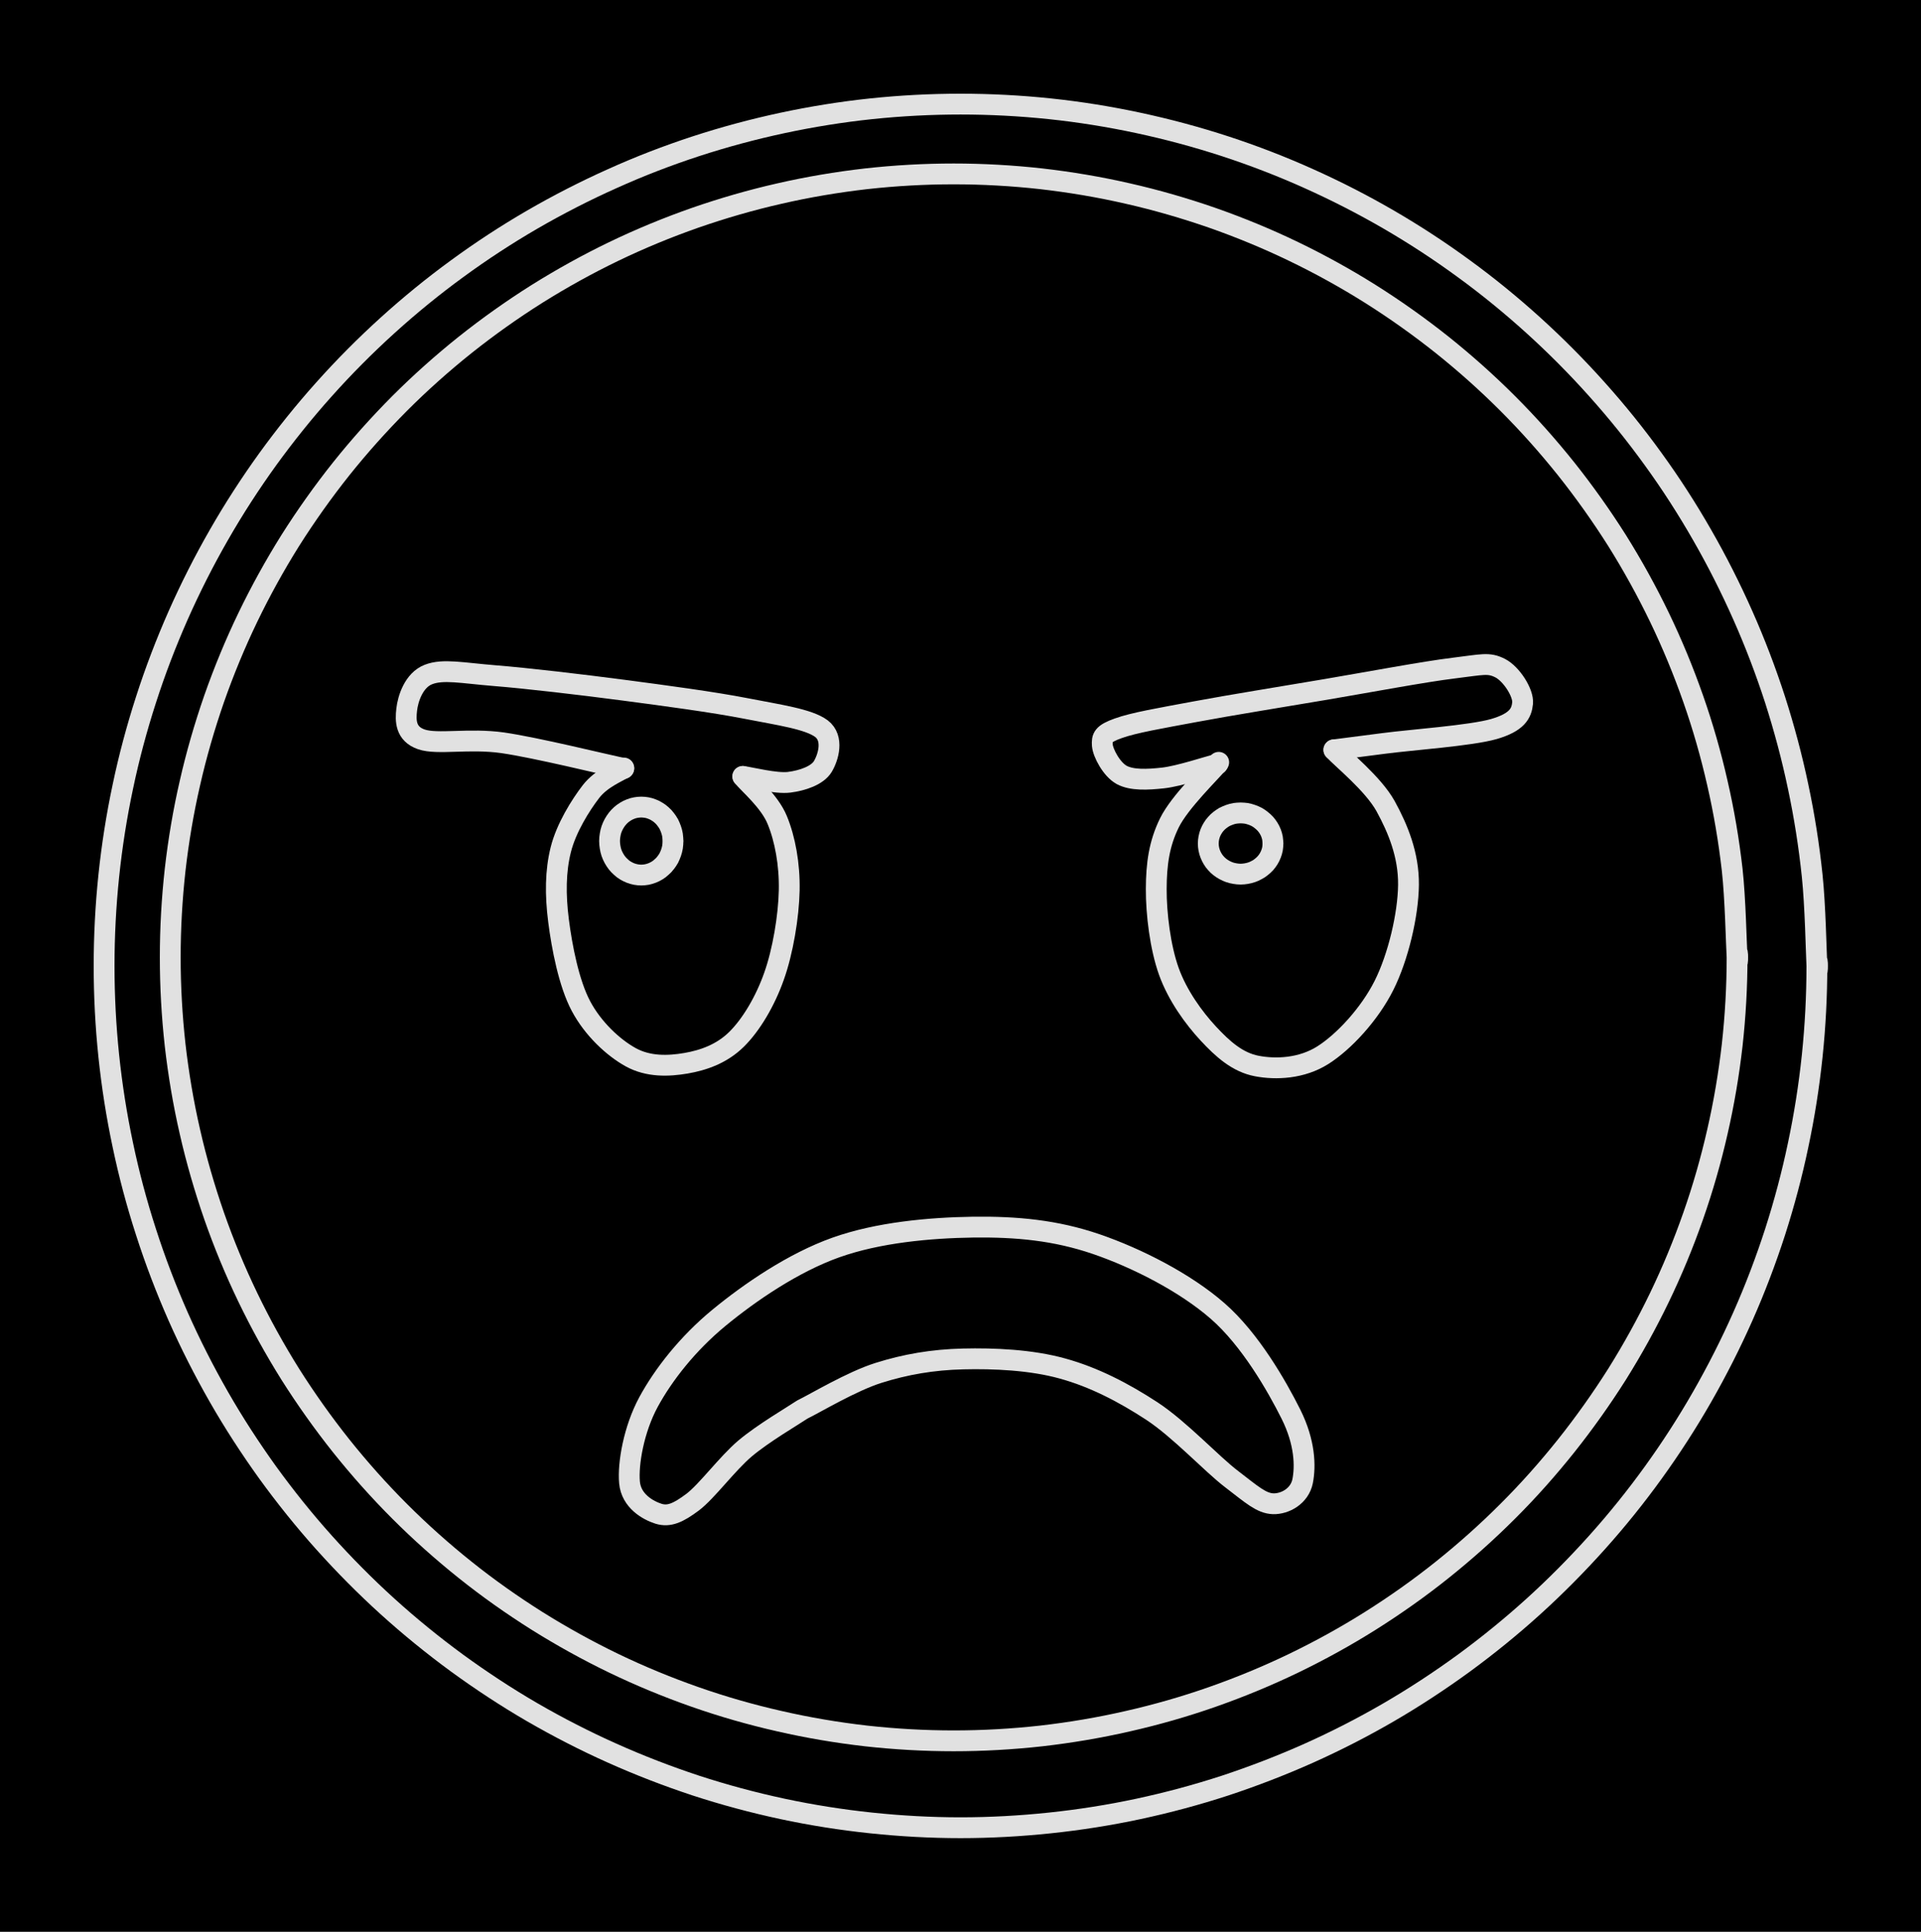 <svg version="1.1" xmlns="http://www.w3.org/2000/svg" viewBox="0 0 184.532 185.547" width="184.532" height="185.547" class="excalidraw-svg"><!-- svg-source:excalidraw --><defs><style class="style-fonts">
      </style></defs><rect x="0" y="0" width="184.532" height="185.547" fill="#000000"></rect><g stroke-linecap="round" transform="translate(16.354 16.704) rotate(0 75.256 75.251)"><path d="M150.51 75.25 C150.51 78.06, 150.35 80.89, 150.04 83.68 C149.72 86.47, 149.25 89.26, 148.62 92 C148 94.73, 147.22 97.45, 146.29 100.1 C145.36 102.76, 144.28 105.37, 143.06 107.9 C141.84 110.43, 140.47 112.91, 138.98 115.29 C137.48 117.66, 135.84 119.97, 134.09 122.17 C132.34 124.36, 130.46 126.48, 128.47 128.46 C126.48 130.45, 124.37 132.33, 122.18 134.08 C119.98 135.84, 117.67 137.47, 115.29 138.97 C112.92 140.46, 110.44 141.83, 107.91 143.05 C105.38 144.27, 102.76 145.35, 100.11 146.28 C97.46 147.21, 94.74 147.99, 92 148.61 C89.26 149.24, 86.47 149.71, 83.68 150.03 C80.89 150.34, 78.06 150.5, 75.26 150.5 C72.45 150.5, 69.62 150.34, 66.83 150.03 C64.04 149.71, 61.25 149.24, 58.51 148.61 C55.77 147.99, 53.05 147.21, 50.4 146.28 C47.75 145.35, 45.13 144.27, 42.6 143.05 C40.07 141.83, 37.6 140.46, 35.22 138.97 C32.84 137.47, 30.53 135.84, 28.33 134.08 C26.14 132.33, 24.03 130.45, 22.04 128.46 C20.06 126.48, 18.17 124.36, 16.42 122.17 C14.67 119.97, 13.03 117.66, 11.53 115.29 C10.04 112.91, 8.67 110.43, 7.45 107.9 C6.23 105.37, 5.15 102.76, 4.22 100.1 C3.3 97.45, 2.51 94.73, 1.89 92 C1.26 89.26, 0.79 86.47, 0.47 83.68 C0.16 80.89, 0 78.06, 0 75.25 C0 72.44, 0.16 69.62, 0.47 66.83 C0.79 64.03, 1.26 61.24, 1.89 58.51 C2.51 55.77, 3.3 53.05, 4.22 50.4 C5.15 47.75, 6.23 45.13, 7.45 42.6 C8.67 40.07, 10.04 37.59, 11.53 35.21 C13.03 32.84, 14.67 30.53, 16.42 28.33 C18.17 26.14, 20.06 24.03, 22.04 22.04 C24.03 20.05, 26.14 18.17, 28.33 16.42 C30.53 14.67, 32.84 13.03, 35.22 11.53 C37.6 10.04, 40.07 8.67, 42.6 7.45 C45.13 6.23, 47.75 5.15, 50.4 4.22 C53.05 3.3, 55.77 2.51, 58.51 1.89 C61.25 1.26, 64.04 0.79, 66.83 0.47 C69.62 0.16, 72.45 0, 75.26 0 C78.06 0, 80.89 0.16, 83.68 0.47 C86.47 0.79, 89.26 1.26, 92 1.89 C94.74 2.51, 97.46 3.3, 100.11 4.22 C102.76 5.15, 105.38 6.23, 107.91 7.45 C110.44 8.67, 112.92 10.04, 115.29 11.53 C117.67 13.03, 119.98 14.67, 122.18 16.42 C124.37 18.17, 126.48 20.05, 128.47 22.04 C130.46 24.03, 132.34 26.14, 134.09 28.33 C135.84 30.53, 137.48 32.84, 138.98 35.21 C140.47 37.59, 141.84 40.07, 143.06 42.6 C144.28 45.13, 145.36 47.75, 146.29 50.4 C147.22 53.05, 148 55.77, 148.62 58.51 C149.25 61.24, 149.72 64.03, 150.04 66.83 C150.35 69.62, 150.43 73.85, 150.51 75.25 C150.59 76.65, 150.59 73.85, 150.51 75.25" stroke="#E1E1E1" stroke-width="2" fill="none"></path></g><g stroke-linecap="round" transform="translate(10 10) rotate(0 82.266 82.773)"><path d="M164.53 82.77 C164.53 85.66, 164.38 88.56, 164.08 91.43 C163.78 94.29, 163.33 97.16, 162.73 99.98 C162.14 102.8, 161.39 105.61, 160.51 108.35 C159.62 111.09, 158.59 113.81, 157.42 116.44 C156.25 119.08, 154.94 121.66, 153.51 124.16 C152.08 126.66, 150.51 129.09, 148.82 131.43 C147.14 133.76, 145.32 136.02, 143.4 138.16 C141.48 140.3, 139.44 142.36, 137.31 144.29 C135.18 146.22, 132.94 148.04, 130.62 149.74 C128.3 151.43, 125.88 153.02, 123.4 154.46 C120.92 155.9, 118.34 157.22, 115.73 158.39 C113.11 159.56, 110.41 160.6, 107.69 161.5 C104.96 162.39, 102.17 163.14, 99.37 163.74 C96.57 164.34, 93.72 164.79, 90.86 165.09 C88.01 165.39, 85.13 165.55, 82.27 165.55 C79.4 165.55, 76.52 165.39, 73.67 165.09 C70.82 164.79, 67.97 164.34, 65.16 163.74 C62.36 163.14, 59.57 162.39, 56.84 161.5 C54.12 160.6, 51.42 159.56, 48.81 158.39 C46.19 157.22, 43.62 155.9, 41.13 154.46 C38.65 153.02, 36.23 151.43, 33.91 149.74 C31.59 148.04, 29.35 146.22, 27.22 144.29 C25.09 142.36, 23.05 140.3, 21.13 138.16 C19.21 136.02, 17.4 133.76, 15.71 131.43 C14.03 129.09, 12.45 126.66, 11.02 124.16 C9.59 121.66, 8.28 119.08, 7.11 116.44 C5.95 113.81, 4.91 111.09, 4.03 108.35 C3.14 105.61, 2.39 102.8, 1.8 99.98 C1.2 97.16, 0.75 94.29, 0.45 91.43 C0.15 88.56, 0 85.66, 0 82.77 C0 79.89, 0.15 76.99, 0.45 74.12 C0.75 71.25, 1.2 68.38, 1.8 65.56 C2.39 62.74, 3.14 59.94, 4.03 57.19 C4.91 54.45, 5.95 51.74, 7.11 49.11 C8.28 46.47, 9.59 43.88, 11.02 41.39 C12.45 38.89, 14.03 36.45, 15.71 34.12 C17.4 31.79, 19.21 29.53, 21.13 27.39 C23.05 25.24, 25.09 23.19, 27.22 21.26 C29.35 19.33, 31.59 17.5, 33.91 15.81 C36.23 14.11, 38.65 12.53, 41.13 11.09 C43.62 9.65, 46.19 8.33, 48.81 7.16 C51.42 5.98, 54.12 4.94, 56.84 4.05 C59.57 3.16, 62.36 2.41, 65.16 1.81 C67.97 1.21, 70.82 0.75, 73.67 0.45 C76.52 0.15, 79.4 0, 82.27 0 C85.13 0, 88.01 0.15, 90.86 0.45 C93.72 0.75, 96.57 1.21, 99.37 1.81 C102.17 2.41, 104.96 3.16, 107.69 4.05 C110.41 4.94, 113.11 5.98, 115.73 7.16 C118.34 8.33, 120.92 9.65, 123.4 11.09 C125.88 12.53, 128.3 14.11, 130.62 15.81 C132.94 17.5, 135.18 19.33, 137.31 21.26 C139.44 23.19, 141.48 25.24, 143.4 27.39 C145.32 29.53, 147.14 31.79, 148.82 34.12 C150.51 36.45, 152.08 38.89, 153.51 41.39 C154.94 43.88, 156.25 46.47, 157.42 49.11 C158.59 51.74, 159.62 54.45, 160.51 57.19 C161.39 59.94, 162.14 62.74, 162.73 65.56 C163.33 68.38, 163.78 71.25, 164.08 74.12 C164.38 76.99, 164.46 81.33, 164.53 82.77 C164.61 84.22, 164.61 81.33, 164.53 82.77" stroke="#E1E1E1" stroke-width="2" fill="none"></path></g><g stroke-linecap="round"><g transform="translate(59.917 73.815) rotate(0 -0.866 -3.855)"><path d="M0 0 C-1.94 -0.41, -8.38 -2, -11.62 -2.47 C-14.86 -2.93, -17.9 -2.27, -19.44 -2.8 C-20.98 -3.33, -20.97 -4.61, -20.85 -5.65 C-20.74 -6.68, -20.17 -8.49, -18.76 -9.03 C-17.35 -9.58, -15.51 -9.17, -12.4 -8.92 C-9.28 -8.67, -4.09 -8.06, -0.06 -7.53 C3.97 -7, 8.61 -6.38, 11.78 -5.76 C14.95 -5.14, 17.76 -4.75, 18.99 -3.83 C20.21 -2.9, 19.64 -1.05, 19.12 -0.19 C18.6 0.67, 17.17 1.16, 15.89 1.32 C14.61 1.48, 12.18 0.85, 11.44 0.76 M0 0 C-1.94 -0.41, -8.38 -2, -11.62 -2.47 C-14.86 -2.93, -17.9 -2.27, -19.44 -2.8 C-20.98 -3.33, -20.97 -4.61, -20.85 -5.65 C-20.74 -6.68, -20.17 -8.49, -18.76 -9.03 C-17.35 -9.58, -15.51 -9.17, -12.4 -8.92 C-9.28 -8.67, -4.09 -8.06, -0.06 -7.53 C3.97 -7, 8.61 -6.38, 11.78 -5.76 C14.95 -5.14, 17.76 -4.75, 18.99 -3.83 C20.21 -2.9, 19.64 -1.05, 19.12 -0.19 C18.6 0.67, 17.17 1.16, 15.89 1.32 C14.61 1.48, 12.18 0.85, 11.44 0.76" stroke="#E1E1E1" stroke-width="2" fill="none"></path></g></g><mask></mask><g stroke-linecap="round"><g transform="translate(71.353 74.575) rotate(0 -6.621 13.369)"><path d="M0 0 C0.55 0.7, 2.57 2.37, 3.31 4.19 C4.06 6.01, 4.51 8.44, 4.46 10.94 C4.41 13.44, 3.85 16.81, 3 19.19 C2.16 21.58, 0.81 23.86, -0.6 25.25 C-2.01 26.64, -3.77 27.26, -5.46 27.55 C-7.15 27.84, -9.07 27.9, -10.75 26.98 C-12.43 26.06, -14.39 24.24, -15.55 22.05 C-16.71 19.87, -17.38 16.37, -17.7 13.86 C-18.02 11.35, -18 9.08, -17.48 7.02 C-16.96 4.95, -15.59 2.76, -14.58 1.45 C-13.57 0.15, -11.95 -0.44, -11.43 -0.81 M0 0 C0.55 0.7, 2.57 2.37, 3.31 4.19 C4.06 6.01, 4.51 8.44, 4.46 10.94 C4.41 13.44, 3.85 16.81, 3 19.19 C2.16 21.58, 0.81 23.86, -0.6 25.25 C-2.01 26.64, -3.77 27.26, -5.46 27.55 C-7.15 27.84, -9.07 27.9, -10.75 26.98 C-12.43 26.06, -14.39 24.24, -15.55 22.05 C-16.71 19.87, -17.38 16.37, -17.7 13.86 C-18.02 11.35, -18 9.08, -17.48 7.02 C-16.96 4.95, -15.59 2.76, -14.58 1.45 C-13.57 0.15, -11.95 -0.44, -11.43 -0.81" stroke="#E1E1E1" stroke-width="2" fill="none"></path></g></g><mask></mask><g stroke-linecap="round" transform="translate(58.554 77.518) rotate(0 3.047 3.264)"><path d="M6.09 3.26 C6.09 3.45, 6.08 3.64, 6.05 3.83 C6.02 4.02, 5.97 4.2, 5.91 4.38 C5.85 4.56, 5.77 4.73, 5.69 4.9 C5.6 5.06, 5.49 5.22, 5.38 5.36 C5.27 5.51, 5.14 5.64, 5 5.76 C4.87 5.89, 4.72 6, 4.57 6.09 C4.42 6.18, 4.25 6.27, 4.09 6.33 C3.92 6.4, 3.75 6.44, 3.58 6.48 C3.4 6.51, 3.22 6.53, 3.05 6.53 C2.87 6.53, 2.69 6.51, 2.52 6.48 C2.34 6.44, 2.17 6.4, 2 6.33 C1.84 6.27, 1.68 6.18, 1.52 6.09 C1.37 6, 1.22 5.89, 1.09 5.76 C0.95 5.64, 0.83 5.51, 0.71 5.36 C0.6 5.22, 0.5 5.06, 0.41 4.9 C0.32 4.73, 0.24 4.56, 0.18 4.38 C0.12 4.2, 0.08 4.02, 0.05 3.83 C0.02 3.64, 0 3.45, 0 3.26 C0 3.07, 0.02 2.88, 0.05 2.7 C0.08 2.51, 0.12 2.32, 0.18 2.15 C0.24 1.97, 0.32 1.8, 0.41 1.63 C0.5 1.47, 0.6 1.31, 0.71 1.17 C0.83 1.02, 0.95 0.88, 1.09 0.76 C1.22 0.64, 1.37 0.53, 1.52 0.44 C1.68 0.34, 1.84 0.26, 2 0.2 C2.17 0.13, 2.34 0.08, 2.52 0.05 C2.69 0.02, 2.87 0, 3.05 0 C3.22 0, 3.4 0.02, 3.58 0.05 C3.75 0.08, 3.92 0.13, 4.09 0.2 C4.25 0.26, 4.42 0.34, 4.57 0.44 C4.72 0.53, 4.87 0.64, 5 0.76 C5.14 0.88, 5.27 1.02, 5.38 1.17 C5.49 1.31, 5.6 1.47, 5.69 1.63 C5.77 1.8, 5.85 1.97, 5.91 2.15 C5.97 2.32, 6.02 2.51, 6.05 2.7 C6.08 2.88, 6.09 3.17, 6.09 3.26 C6.1 3.36, 6.1 3.17, 6.09 3.26" stroke="#E1E1E1" stroke-width="2" fill="none"></path></g><g stroke-linecap="round"><g transform="translate(116.971 73.391) rotate(0 9.106 -3.942)"><path d="M0 0 C-0.87 0.22, -3.7 1.16, -5.24 1.33 C-6.78 1.5, -8.25 1.56, -9.22 1.04 C-10.19 0.51, -11.02 -1.07, -11.08 -1.81 C-11.13 -2.56, -11.04 -2.91, -9.55 -3.44 C-8.06 -3.98, -5.45 -4.42, -2.13 -5.04 C1.19 -5.66, 6.22 -6.47, 10.36 -7.17 C14.49 -7.87, 19.86 -8.88, 22.66 -9.22 C25.45 -9.56, 26.02 -9.78, 27.13 -9.22 C28.23 -8.66, 29.39 -6.82, 29.29 -5.85 C29.19 -4.87, 28.76 -4.02, 26.54 -3.37 C24.32 -2.73, 18.54 -2.33, 15.98 -1.99 C13.42 -1.66, 11.97 -1.47, 11.17 -1.37 M0 0 C-0.87 0.22, -3.7 1.16, -5.24 1.33 C-6.78 1.5, -8.25 1.56, -9.22 1.04 C-10.19 0.51, -11.02 -1.07, -11.08 -1.81 C-11.13 -2.56, -11.04 -2.91, -9.55 -3.44 C-8.06 -3.98, -5.45 -4.42, -2.13 -5.04 C1.19 -5.66, 6.22 -6.47, 10.36 -7.17 C14.49 -7.87, 19.86 -8.88, 22.66 -9.22 C25.45 -9.56, 26.02 -9.78, 27.13 -9.22 C28.23 -8.66, 29.39 -6.82, 29.29 -5.85 C29.19 -4.87, 28.76 -4.02, 26.54 -3.37 C24.32 -2.73, 18.54 -2.33, 15.98 -1.99 C13.42 -1.66, 11.97 -1.47, 11.17 -1.37" stroke="#E1E1E1" stroke-width="2" fill="none"></path></g></g><mask></mask><g stroke-linecap="round"><g transform="translate(128.13 72.02) rotate(0 -4.944 15.185)"><path d="M0 0 C0.83 0.9, 3.77 3.25, 4.97 5.41 C6.16 7.58, 7.2 10.1, 7.17 12.97 C7.14 15.84, 6.18 19.92, 4.81 22.64 C3.44 25.37, 0.98 28.04, -1.06 29.33 C-3.1 30.62, -5.57 30.72, -7.4 30.37 C-9.24 30.02, -10.66 28.76, -12.07 27.24 C-13.47 25.73, -15.02 23.59, -15.85 21.28 C-16.68 18.96, -17.07 15.74, -17.06 13.36 C-17.05 10.98, -16.79 9.03, -15.79 7 C-14.79 4.98, -11.85 2.17, -11.06 1.2 M0 0 C0.83 0.9, 3.77 3.25, 4.97 5.41 C6.16 7.58, 7.2 10.1, 7.17 12.97 C7.14 15.84, 6.18 19.92, 4.81 22.64 C3.44 25.37, 0.98 28.04, -1.06 29.33 C-3.1 30.62, -5.57 30.72, -7.4 30.37 C-9.24 30.02, -10.66 28.76, -12.07 27.24 C-13.47 25.73, -15.02 23.59, -15.85 21.28 C-16.68 18.96, -17.07 15.74, -17.06 13.36 C-17.05 10.98, -16.79 9.03, -15.79 7 C-14.79 4.98, -11.85 2.17, -11.06 1.2" stroke="#E1E1E1" stroke-width="2" fill="none"></path></g></g><mask></mask><g stroke-linecap="round" transform="translate(116.066 78.08) rotate(0 3.107 2.939)"><path d="M6.21 2.94 C6.21 3.11, 6.2 3.28, 6.17 3.45 C6.14 3.62, 6.09 3.78, 6.03 3.94 C5.97 4.1, 5.89 4.26, 5.8 4.41 C5.71 4.56, 5.6 4.7, 5.49 4.83 C5.37 4.96, 5.24 5.08, 5.1 5.19 C4.97 5.3, 4.82 5.4, 4.66 5.48 C4.51 5.57, 4.34 5.64, 4.17 5.7 C4 5.76, 3.82 5.8, 3.65 5.83 C3.47 5.86, 3.29 5.88, 3.11 5.88 C2.93 5.88, 2.74 5.86, 2.57 5.83 C2.39 5.8, 2.21 5.76, 2.04 5.7 C1.88 5.64, 1.71 5.57, 1.55 5.48 C1.4 5.4, 1.25 5.3, 1.11 5.19 C0.97 5.08, 0.84 4.96, 0.73 4.83 C0.61 4.7, 0.51 4.56, 0.42 4.41 C0.33 4.26, 0.25 4.1, 0.19 3.94 C0.13 3.78, 0.08 3.62, 0.05 3.45 C0.02 3.28, 0 3.11, 0 2.94 C0 2.77, 0.02 2.6, 0.05 2.43 C0.08 2.26, 0.13 2.09, 0.19 1.93 C0.25 1.77, 0.33 1.62, 0.42 1.47 C0.51 1.32, 0.61 1.18, 0.73 1.05 C0.84 0.92, 0.97 0.8, 1.11 0.69 C1.25 0.58, 1.4 0.48, 1.55 0.39 C1.71 0.31, 1.88 0.24, 2.04 0.18 C2.21 0.12, 2.39 0.07, 2.57 0.04 C2.74 0.02, 2.93 0, 3.11 0 C3.29 0, 3.47 0.02, 3.65 0.04 C3.82 0.07, 4 0.12, 4.17 0.18 C4.34 0.24, 4.51 0.31, 4.66 0.39 C4.82 0.48, 4.97 0.58, 5.1 0.69 C5.24 0.8, 5.37 0.92, 5.49 1.05 C5.6 1.18, 5.71 1.32, 5.8 1.47 C5.89 1.62, 5.97 1.77, 6.03 1.93 C6.09 2.09, 6.14 2.26, 6.17 2.43 C6.2 2.6, 6.21 2.85, 6.21 2.94 C6.22 3.02, 6.22 2.85, 6.21 2.94" stroke="#E1E1E1" stroke-width="2" fill="none"></path></g><g stroke-linecap="round"><g transform="translate(77.071 135.384) rotate(0 15.731 -3.756)"><path d="M0 0 C1.22 -0.59, 4.74 -2.71, 7.32 -3.52 C9.89 -4.33, 12.5 -4.79, 15.45 -4.86 C18.39 -4.93, 21.97 -4.78, 24.99 -3.94 C28.01 -3.11, 30.86 -1.63, 33.57 0.14 C36.28 1.92, 39.3 5.21, 41.25 6.69 C43.19 8.18, 44.1 9.01, 45.23 9.05 C46.37 9.08, 47.77 8.32, 48.06 6.88 C48.34 5.45, 48.3 3.18, 46.94 0.45 C45.58 -2.27, 43.02 -6.74, 39.9 -9.46 C36.78 -12.19, 32.14 -14.55, 28.23 -15.89 C24.31 -17.23, 20.58 -17.57, 16.41 -17.52 C12.24 -17.46, 7.28 -17.01, 3.21 -15.56 C-0.86 -14.11, -5.01 -11.28, -8.01 -8.81 C-11.01 -6.34, -13.34 -3.36, -14.77 -0.73 C-16.2 1.91, -16.76 5.21, -16.6 7 C-16.44 8.79, -14.82 9.69, -13.81 10.01 C-12.8 10.32, -11.92 9.93, -10.53 8.89 C-9.15 7.84, -7.25 5.23, -5.5 3.74 C-3.74 2.26, -0.92 0.62, 0 0 M0 0 C1.22 -0.59, 4.74 -2.71, 7.32 -3.52 C9.89 -4.33, 12.5 -4.79, 15.45 -4.86 C18.39 -4.93, 21.97 -4.78, 24.99 -3.94 C28.01 -3.11, 30.86 -1.63, 33.57 0.14 C36.28 1.92, 39.3 5.21, 41.25 6.69 C43.19 8.18, 44.1 9.01, 45.23 9.05 C46.37 9.08, 47.77 8.32, 48.06 6.88 C48.34 5.45, 48.3 3.18, 46.94 0.45 C45.58 -2.27, 43.02 -6.74, 39.9 -9.46 C36.78 -12.19, 32.14 -14.55, 28.23 -15.89 C24.31 -17.23, 20.58 -17.57, 16.41 -17.52 C12.24 -17.46, 7.28 -17.01, 3.21 -15.56 C-0.86 -14.11, -5.01 -11.28, -8.01 -8.81 C-11.01 -6.34, -13.34 -3.36, -14.77 -0.73 C-16.2 1.91, -16.76 5.21, -16.6 7 C-16.44 8.79, -14.82 9.69, -13.81 10.01 C-12.8 10.32, -11.92 9.93, -10.53 8.89 C-9.15 7.84, -7.25 5.23, -5.5 3.74 C-3.74 2.26, -0.92 0.62, 0 0" stroke="#E1E1E1" stroke-width="2" fill="none"></path></g></g><mask></mask></svg>